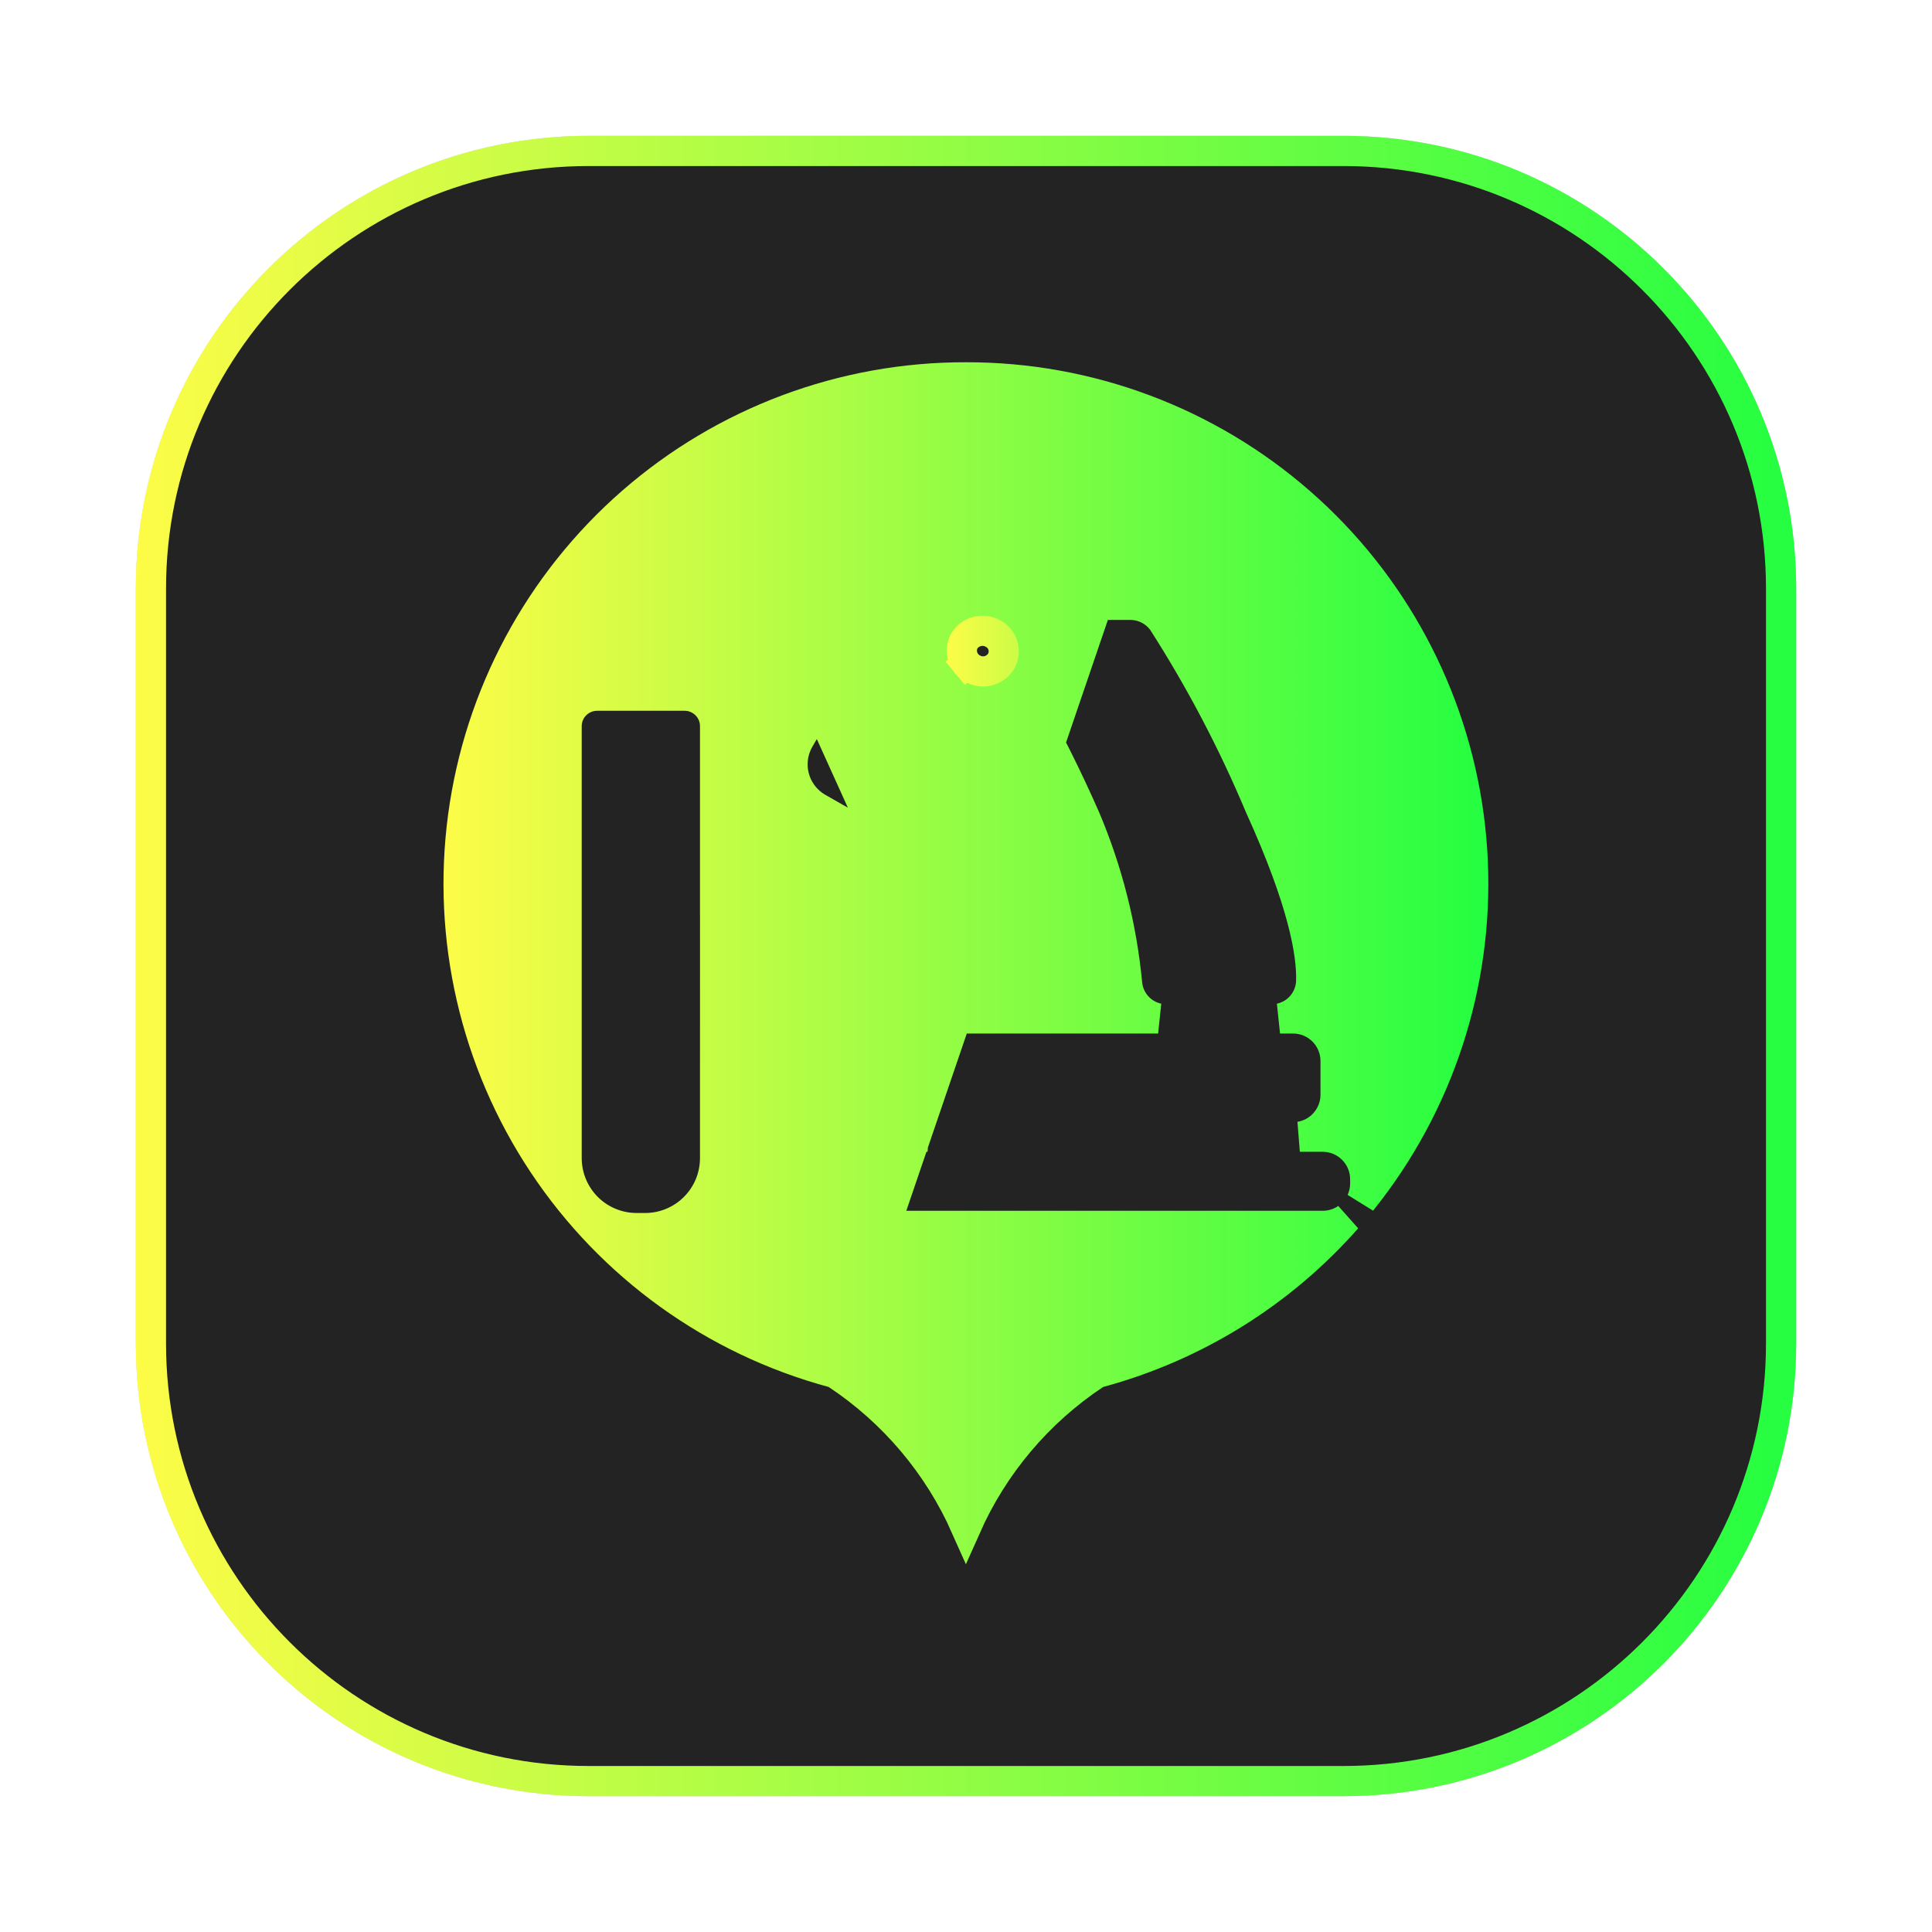 <svg width="64" height="64" viewBox="0 0 64 64" fill="none" xmlns="http://www.w3.org/2000/svg">
<g opacity="0.3" filter="url(#filter0_f_4_24150)">
<path d="M44.5 4.5H19.5C11.216 4.5 4.5 11.216 4.5 19.5V44.5C4.5 52.785 11.216 59.5 19.5 59.5H44.5C52.785 59.5 59.5 52.785 59.5 44.5V19.5C59.5 11.216 52.785 4.5 44.5 4.5Z" fill="#232323"/>
<path d="M19.5 5H44.5C52.508 5 59 11.492 59 19.5V44.5C59 52.508 52.508 59 44.5 59H19.5C11.492 59 5 52.508 5 44.5V19.5C5 11.492 11.492 5 19.5 5Z" stroke="url(#paint0_linear_4_24150)"/>
</g>
<path d="M19.5 5H44.501C52.509 5 59.001 11.492 59.001 19.5V44.501C59.001 52.509 52.509 59.001 44.501 59.001H19.5C11.492 59.001 5 52.509 5 44.501V19.5C5 11.492 11.492 5 19.5 5Z" fill="#232323" stroke="url(#paint1_linear_4_24150)"/>
<path d="M27.661 45.484L27.728 45.529C29.611 46.779 31.088 48.536 31.997 50.585C32.906 48.536 34.383 46.779 36.266 45.529L36.334 45.484L36.412 45.463C39.604 44.599 42.452 42.817 44.616 40.36C44.383 40.521 44.104 40.609 43.816 40.609H25.07C24.697 40.609 24.338 40.461 24.074 40.197C23.81 39.932 23.661 39.574 23.661 39.2V39.064C23.661 38.69 23.81 38.332 24.074 38.068C24.338 37.803 24.697 37.655 25.07 37.655H30.726C30.436 37.608 30.166 37.471 29.955 37.26C29.691 36.996 29.543 36.638 29.543 36.264V35.146C29.543 34.772 29.691 34.414 29.955 34.149C30.22 33.885 30.578 33.737 30.952 33.737H38.364C38.139 33.689 37.929 33.583 37.757 33.426L38.093 33.056L37.757 33.426C37.514 33.205 37.363 32.9 37.336 32.572C37.155 30.688 36.687 28.842 35.948 27.099C35.351 25.741 34.687 24.414 33.958 23.123L32.484 25.644L32.234 26.07L31.805 25.826L27.65 23.462L27.21 23.212L27.466 22.775L29.948 18.53L29.954 18.519L29.954 18.519C30.186 18.145 30.553 17.875 30.98 17.765C31.142 17.722 31.309 17.705 31.474 17.711C31.443 17.633 31.417 17.553 31.394 17.472C31.311 17.168 31.288 16.85 31.329 16.538C31.369 16.225 31.471 15.923 31.628 15.65L31.631 15.646L31.631 15.646L32.131 14.8L32.131 14.8C32.232 14.629 32.397 14.506 32.588 14.455C32.779 14.405 32.983 14.432 33.154 14.53C33.155 14.53 33.155 14.53 33.155 14.53L36.881 16.648L36.887 16.651L36.887 16.651C36.972 16.701 37.045 16.767 37.104 16.845C37.163 16.923 37.205 17.012 37.229 17.107L27.661 45.484ZM27.661 45.484L27.583 45.463C23.655 44.401 20.249 41.947 17.996 38.559C15.744 35.17 14.8 31.079 15.34 27.047C15.88 23.015 17.867 19.316 20.931 16.64C23.995 13.964 27.928 12.492 31.996 12.5L31.998 12.5C36.067 12.492 39.999 13.964 43.063 16.64C46.128 19.316 48.115 23.015 48.655 27.047C49.195 31.079 48.251 35.17 45.998 38.559C45.715 38.985 45.413 39.396 45.095 39.792C45.18 39.608 45.225 39.407 45.225 39.2V39.064C45.225 38.69 45.077 38.332 44.812 38.068C44.548 37.803 44.19 37.655 43.816 37.655H43.059C43.35 37.608 43.62 37.471 43.83 37.26C44.094 36.996 44.243 36.638 44.243 36.264V35.146C44.243 34.772 44.094 34.414 43.83 34.149C43.566 33.885 43.207 33.737 42.834 33.737H42.403C42.633 33.688 42.847 33.578 43.022 33.415C43.27 33.183 43.418 32.863 43.434 32.523L43.434 32.523L43.434 32.517C43.465 31.576 43.165 29.858 41.729 26.7C40.839 24.58 39.768 22.54 38.528 20.604L38.52 20.591L38.511 20.579C38.39 20.412 38.231 20.277 38.048 20.183C37.865 20.088 37.662 20.038 37.456 20.037V20.037H37.452H35.07C35.033 19.924 34.984 19.815 34.923 19.711C34.917 19.701 34.911 19.692 34.906 19.682C34.998 19.669 35.089 19.65 35.18 19.626C35.795 19.463 36.321 19.066 36.646 18.52L36.647 18.517L37.145 17.665C37.195 17.583 37.228 17.492 37.242 17.398L27.661 45.484ZM27.115 23.394L27.545 23.638L31.7 26.002L32.144 26.255L31.882 26.693L31.491 27.348L31.49 27.349C31.26 27.732 30.889 28.009 30.457 28.122C30.025 28.235 29.565 28.174 29.177 27.953L27.115 23.394ZM27.115 23.394L26.866 23.821L26.485 24.473C26.485 24.474 26.485 24.474 26.484 24.475C26.372 24.666 26.299 24.878 26.269 25.096C26.239 25.317 26.254 25.541 26.312 25.755C26.37 25.97 26.471 26.17 26.608 26.345L27.002 26.037L26.608 26.345C26.744 26.519 26.914 26.664 27.107 26.772L29.177 27.953L27.115 23.394ZM18.77 29.918V30.319V38.364C18.77 38.979 19.015 39.568 19.449 40.003C19.884 40.438 20.474 40.682 21.088 40.682H21.37C21.985 40.682 22.575 40.438 23.009 40.003C23.444 39.568 23.688 38.979 23.688 38.364L23.689 30.319L23.689 29.819H23.688L23.688 29.418L23.688 24.055C23.688 24.055 23.688 24.055 23.688 24.055C23.688 23.921 23.662 23.788 23.61 23.665L23.168 23.85L23.61 23.665C23.558 23.541 23.482 23.429 23.386 23.335L23.036 23.692L23.386 23.335C23.291 23.241 23.177 23.167 23.053 23.117C22.93 23.068 22.799 23.044 22.666 23.046H19.779C19.512 23.046 19.255 23.152 19.066 23.341C18.876 23.53 18.77 23.787 18.77 24.055V29.418V29.918H18.77Z" fill="url(#paint2_linear_4_24150)" stroke="url(#paint3_linear_4_24150)"/>
<path d="M32.898 20.989L32.898 20.989L32.906 20.994C32.984 21.036 33.052 21.094 33.108 21.163C33.163 21.233 33.203 21.313 33.227 21.399C33.251 21.484 33.257 21.574 33.245 21.662C33.234 21.748 33.206 21.832 33.162 21.908C33.069 22.059 32.922 22.17 32.75 22.217C32.578 22.264 32.394 22.244 32.236 22.159L32.236 22.159L32.231 22.157C32.15 22.115 32.079 22.057 32.021 21.987L31.642 22.302L32.021 21.987C31.962 21.917 31.919 21.836 31.893 21.75C31.866 21.663 31.858 21.571 31.867 21.481C31.876 21.393 31.902 21.309 31.943 21.231C32.039 21.077 32.191 20.965 32.367 20.919C32.546 20.872 32.737 20.897 32.898 20.989ZM41.364 31.511L41.364 31.511L41.364 31.511Z" fill="#232323" stroke="url(#paint4_linear_4_24150)"/>
<defs>
<filter id="filter0_f_4_24150" x="3.262" y="3.263" width="57.475" height="57.475" filterUnits="userSpaceOnUse" color-interpolation-filters="sRGB">
<feFlood flood-opacity="0" result="BackgroundImageFix"/>
<feBlend mode="normal" in="SourceGraphic" in2="BackgroundImageFix" result="shape"/>
<feGaussianBlur stdDeviation="0.619" result="effect1_foregroundBlur_4_24150"/>
</filter>
<linearGradient id="paint0_linear_4_24150" x1="4.5" y1="32" x2="59.5" y2="32" gradientUnits="userSpaceOnUse">
<stop stop-color="#FDFC47"/>
<stop offset="1" stop-color="#24FE41"/>
</linearGradient>
<linearGradient id="paint1_linear_4_24150" x1="4.5" y1="32" x2="59.501" y2="32" gradientUnits="userSpaceOnUse">
<stop stop-color="#FDFC47"/>
<stop offset="1" stop-color="#24FE41"/>
</linearGradient>
<linearGradient id="paint2_linear_4_24150" x1="14.691" y1="32.001" x2="49.303" y2="32.001" gradientUnits="userSpaceOnUse">
<stop stop-color="#FDFC47"/>
<stop offset="1" stop-color="#24FE41"/>
</linearGradient>
<linearGradient id="paint3_linear_4_24150" x1="14.691" y1="32.001" x2="49.303" y2="32.001" gradientUnits="userSpaceOnUse">
<stop stop-color="#FDFC47"/>
<stop offset="1" stop-color="#24FE41"/>
</linearGradient>
<linearGradient id="paint4_linear_4_24150" x1="31.363" y1="26.18" x2="41.821" y2="26.18" gradientUnits="userSpaceOnUse">
<stop stop-color="#FDFC47"/>
<stop offset="1" stop-color="#24FE41"/>
</linearGradient>
</defs>
</svg>
